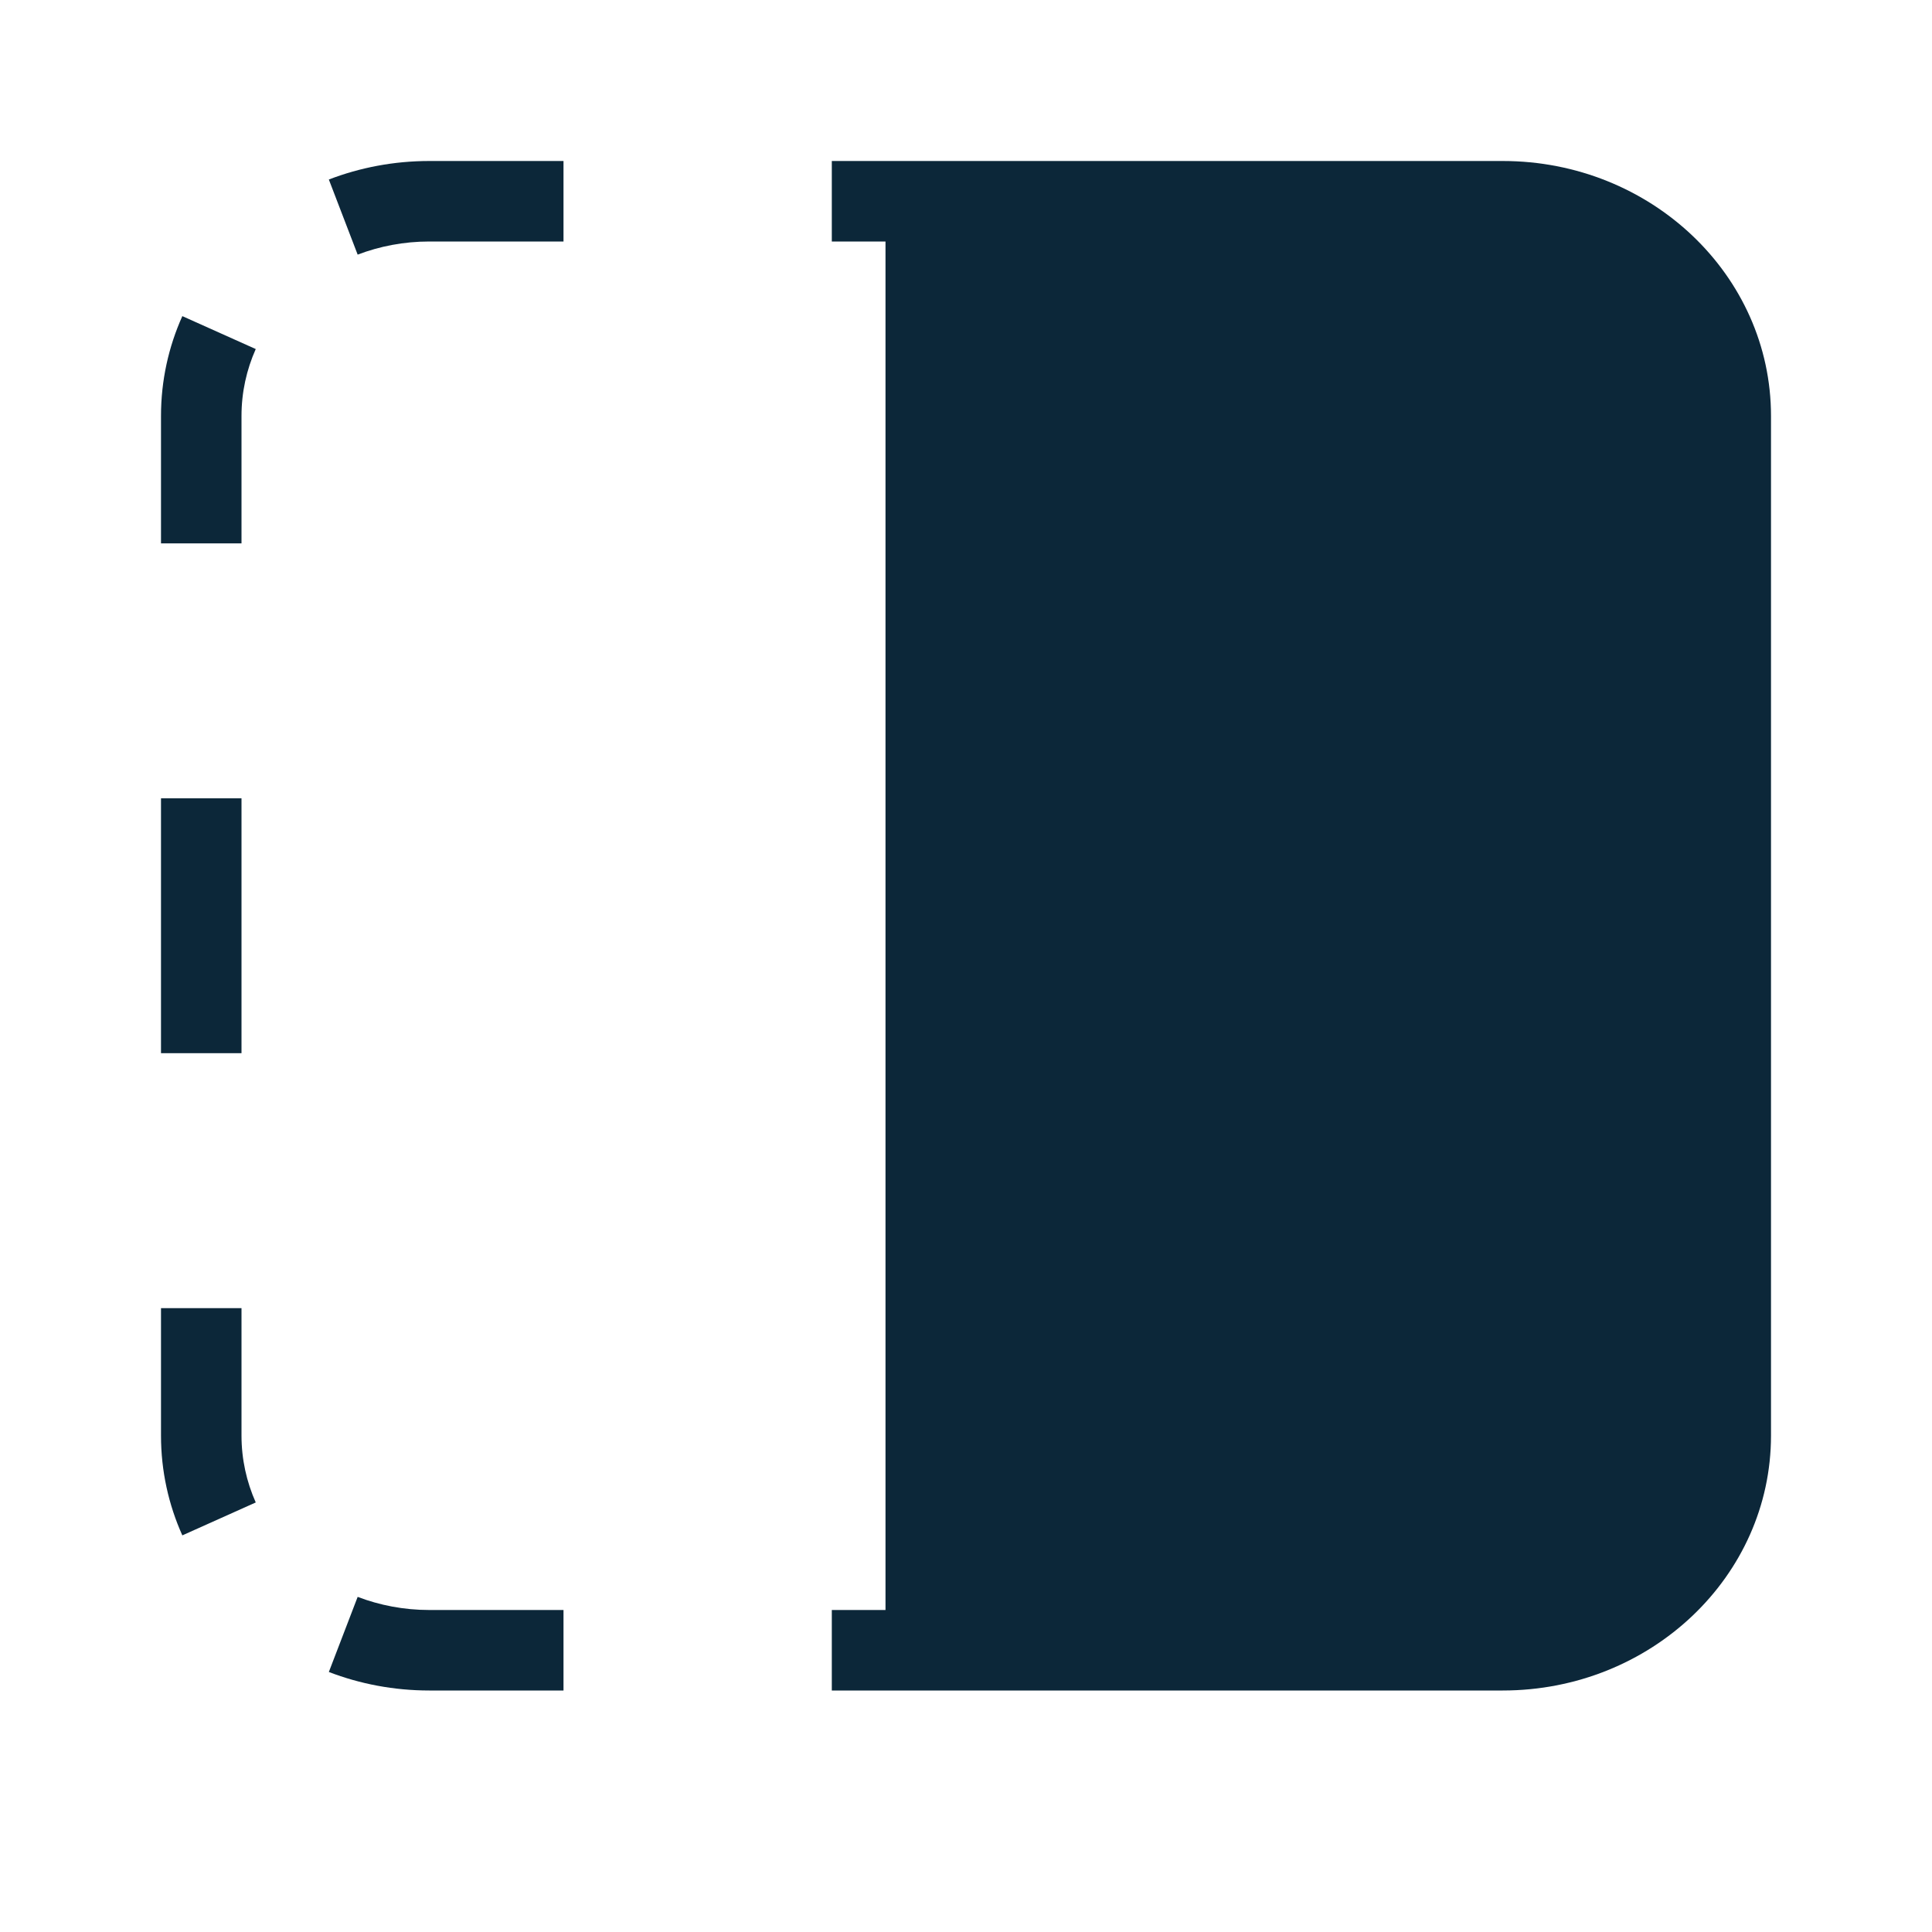 <svg width="24" height="24" viewBox="0 0 24 24" fill="none" xmlns="http://www.w3.org/2000/svg">
<path d="M7 2H5.333C4.892 2 4.47 2.082 4.085 2.23L4.443 3.163C4.716 3.059 5.016 3 5.333 3L7 3V2Z" fill="#0C2739"/>
<path d="M2 16.25V17.833C2 18.273 2.094 18.692 2.265 19.073L3.177 18.664C3.063 18.408 3 18.128 3 17.833L3 16.25H2Z" fill="#0C2739"/>
<path d="M10.333 2V3H11L11 20H10.333L10.333 21H18.667C20.508 21 22 19.582 22 17.833L22 5.167C22 3.418 20.508 2 18.667 2H10.333Z" fill="#0C2739"/>
<path d="M7 21H5.333C4.892 21 4.47 20.918 4.085 20.77L4.443 19.837C4.716 19.941 5.016 20 5.333 20H7V21Z" fill="#0C2739"/>
<path d="M2 13.083V9.917H3L3 13.083H2Z" fill="#0C2739"/>
<path d="M2 6.75V5.167C2 4.727 2.094 4.308 2.265 3.927L3.177 4.336C3.063 4.592 3 4.872 3 5.167L3 6.75H2Z" fill="#0C2739"/>
</svg>
